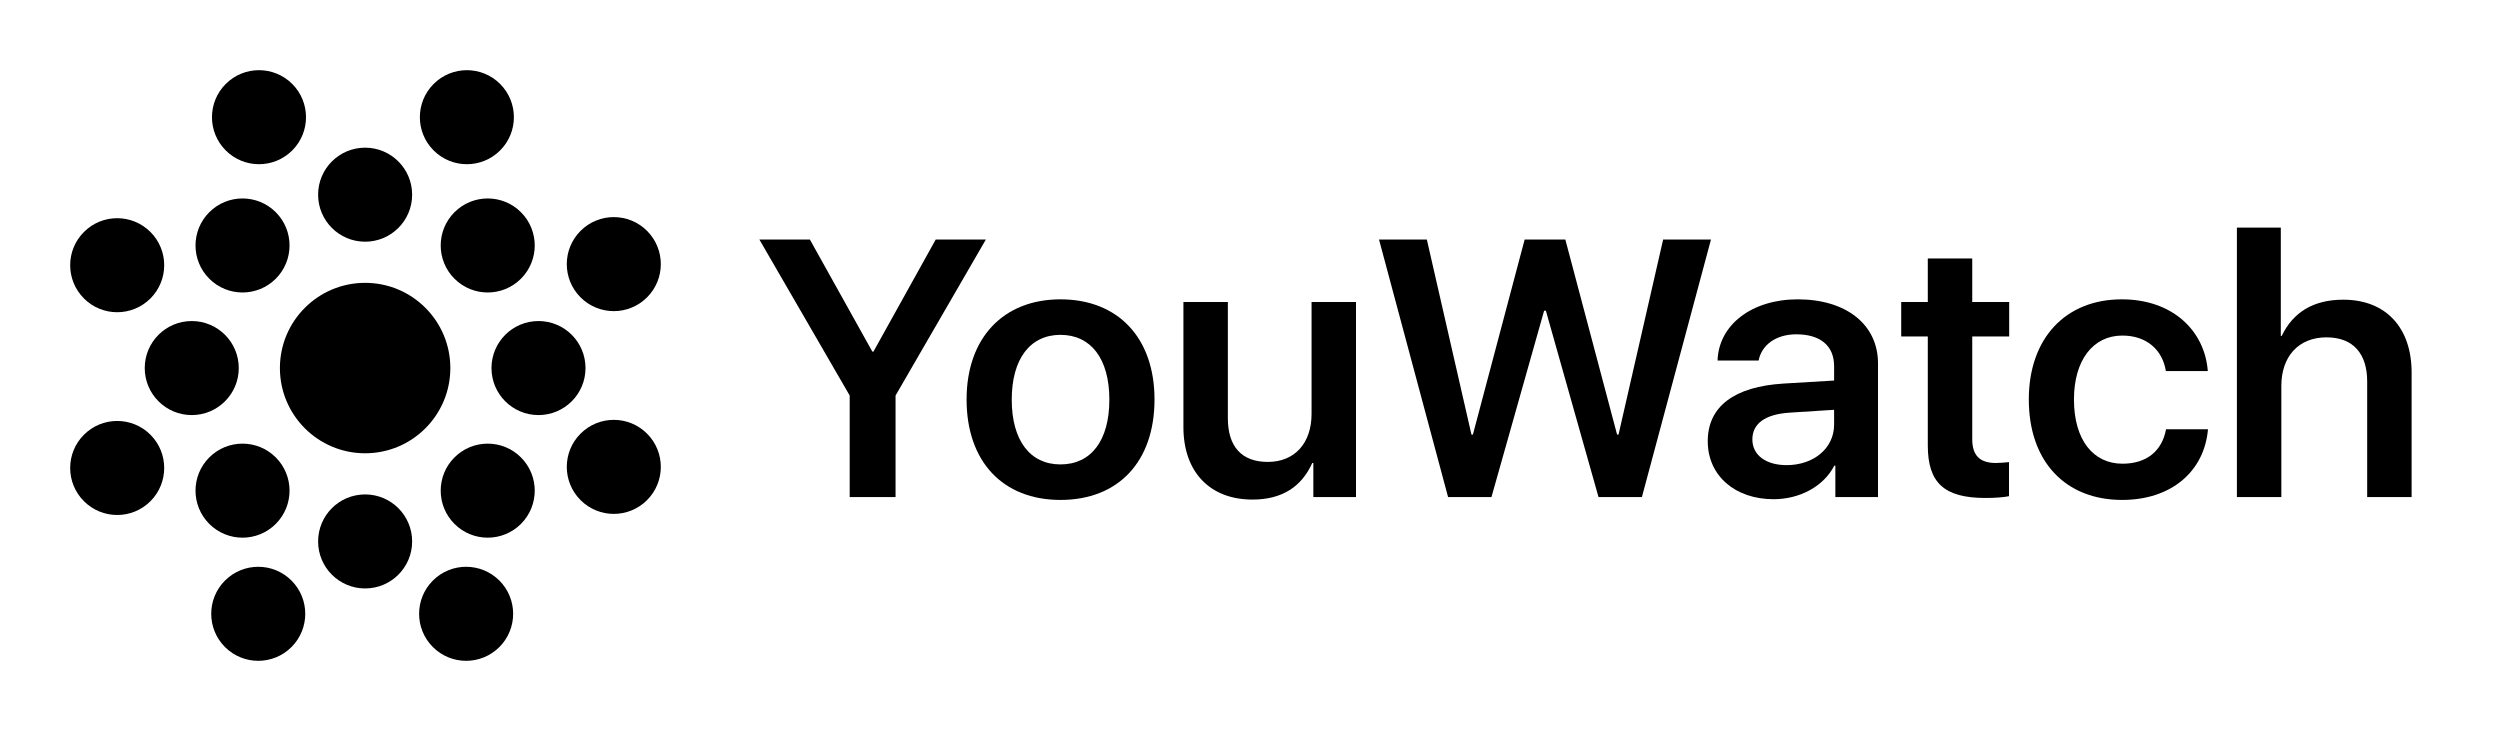 <svg width="855" height="250" viewBox="0 0 855 250" fill="none" xmlns="http://www.w3.org/2000/svg">
<path d="M148.302 28.71C154.581 22.43 164.762 22.43 171.042 28.71C177.321 34.989 177.321 45.17 171.042 51.45C164.762 57.729 154.581 57.729 148.302 51.45C142.022 45.17 142.022 34.989 148.302 28.71Z" fill="#000000"/>
<path d="M140.952 66.583C140.952 75.464 133.752 82.663 124.872 82.663C115.991 82.663 108.792 75.464 108.792 66.583C108.792 57.703 115.991 50.504 124.872 50.504C133.752 50.504 140.952 57.703 140.952 66.583Z" fill="#000000"/>
<path d="M154.016 125.877C154.016 141.973 140.968 155.022 124.872 155.022C108.776 155.022 95.728 141.973 95.728 125.877C95.728 109.781 108.776 96.733 124.872 96.733C140.968 96.733 154.016 109.781 154.016 125.877Z" fill="#000000"/>
<path d="M168.086 125.877C168.086 134.758 175.285 141.957 184.165 141.957C193.046 141.957 200.245 134.758 200.245 125.877C200.245 116.996 193.046 109.797 184.165 109.797C175.285 109.797 168.086 116.996 168.086 125.877Z" fill="#000000"/>
<path d="M140.952 185.171C140.952 194.051 133.752 201.25 124.872 201.25C115.991 201.25 108.792 194.051 108.792 185.171C108.792 176.29 115.991 169.091 124.872 169.091C133.752 169.091 140.952 176.29 140.952 185.171Z" fill="#000000"/>
<path d="M49.499 125.877C49.499 134.758 56.698 141.957 65.578 141.957C74.459 141.957 81.658 134.758 81.658 125.877C81.658 116.996 74.459 109.797 65.578 109.797C56.698 109.797 49.499 116.996 49.499 125.877Z" fill="#000000"/>
<path d="M178.169 95.32C171.889 101.6 161.708 101.6 155.429 95.32C149.149 89.041 149.149 78.86 155.429 72.58C161.708 66.301 171.889 66.301 178.169 72.58C184.448 78.86 184.448 89.041 178.169 95.32Z" fill="#000000"/>
<path d="M198.55 101.698C204.83 107.978 215.011 107.978 221.29 101.698C227.57 95.419 227.57 85.238 221.29 78.959C215.011 72.679 204.83 72.679 198.55 78.959C192.271 85.238 192.271 95.419 198.55 101.698Z" fill="#000000"/>
<path d="M221.29 171.042C215.011 177.321 204.83 177.321 198.55 171.042C192.271 164.762 192.271 154.581 198.55 148.302C204.83 142.022 215.011 142.022 221.29 148.302C227.57 154.581 227.57 164.762 221.29 171.042Z" fill="#000000"/>
<path d="M71.575 179.174C77.855 185.454 88.036 185.454 94.315 179.174C100.595 172.895 100.595 162.714 94.315 156.434C88.036 150.155 77.855 150.155 71.575 156.434C65.296 162.714 65.296 172.895 71.575 179.174Z" fill="#000000"/>
<path d="M155.429 179.174C149.149 172.894 149.149 162.713 155.429 156.434C161.708 150.154 171.889 150.154 178.169 156.434C184.448 162.713 184.448 172.894 178.169 179.174C171.889 185.453 161.708 185.453 155.429 179.174Z" fill="#000000"/>
<path d="M71.575 72.58C65.296 78.86 65.296 89.041 71.575 95.32C77.855 101.6 88.036 101.6 94.315 95.32C100.595 89.041 100.595 78.86 94.315 72.58C88.036 66.301 77.855 66.301 71.575 72.58Z" fill="#000000"/>
<path d="M28.71 102.073C22.43 95.794 22.43 85.613 28.71 79.333C34.989 73.054 45.17 73.054 51.45 79.333C57.729 85.613 57.729 95.794 51.45 102.073C45.17 108.353 34.989 108.353 28.71 102.073Z" fill="#000000"/>
<path d="M28.71 148.676C22.43 154.956 22.43 165.137 28.71 171.416C34.989 177.696 45.17 177.696 51.45 171.416C57.729 165.137 57.729 154.956 51.45 148.676C45.17 142.397 34.989 142.397 28.71 148.676Z" fill="#000000"/>
<path d="M148.046 221.291C141.766 215.012 141.766 204.831 148.046 198.551C154.325 192.272 164.506 192.272 170.786 198.551C177.065 204.831 177.065 215.012 170.786 221.291C164.506 227.57 154.325 227.57 148.046 221.291Z" fill="#000000"/>
<path d="M76.948 198.551C70.669 204.831 70.669 215.012 76.948 221.291C83.228 227.57 93.409 227.57 99.688 221.291C105.968 215.012 105.968 204.831 99.688 198.551C93.409 192.272 83.228 192.272 76.948 198.551Z" fill="#000000"/>
<path d="M99.945 28.71C93.665 22.43 83.484 22.43 77.204 28.71C70.925 34.989 70.925 45.17 77.204 51.45C83.484 57.729 93.665 57.729 99.945 51.45C106.224 45.17 106.224 34.989 99.945 28.71Z" fill="#000000"/>
<path d="M306.28 170V135.271L337.164 81.926H320.013L298.711 120.256H298.345L276.983 81.926H259.71L290.594 135.271V170H306.28Z" fill="#000000"/>
<path d="M362.676 170.977C382.452 170.977 394.842 157.915 394.842 136.614C394.842 115.496 382.33 102.373 362.676 102.373C343.145 102.373 330.572 115.557 330.572 136.614C330.572 157.915 343.023 170.977 362.676 170.977ZM362.676 158.831C352.3 158.831 346.014 150.652 346.014 136.675C346.014 122.759 352.3 114.519 362.676 114.519C373.113 114.519 379.4 122.698 379.4 136.675C379.4 150.652 373.174 158.831 362.676 158.831Z" fill="#000000"/>
<path d="M463.75 103.289H448.553V141.558C448.553 151.445 442.876 157.976 433.599 157.976C424.627 157.976 419.927 152.727 419.927 143.022V103.289H404.729V146.074C404.729 161.455 413.824 170.854 428.35 170.854C438.482 170.854 445.135 166.46 448.797 158.342H449.163V170H463.75V103.289Z" fill="#000000"/>
<path d="M528.082 106.279H528.692L546.697 170H561.529L585.149 81.926H568.792L553.533 148.638H553.045L535.345 81.926H521.429L503.729 148.638H503.24L487.981 81.926H471.624L495.245 170H510.076L528.082 106.279Z" fill="#000000"/>
<path d="M611.028 159.075C603.948 159.075 599.31 155.657 599.31 150.286C599.31 144.854 603.704 141.68 612.005 141.13L627.264 140.154V145.22C627.264 153.337 620.245 159.075 611.028 159.075ZM606.573 170.732C615.423 170.732 623.663 166.399 627.325 159.258H627.691V170H642.278V124.285C642.278 111.04 631.475 102.373 614.812 102.373C599.126 102.373 587.774 111.101 587.408 123.308H601.446C602.483 117.937 607.427 114.336 614.324 114.336C622.503 114.336 627.264 118.181 627.264 125.261V130.144L609.93 131.182C593.145 132.219 584.051 138.994 584.051 150.896C584.051 162.737 593.45 170.732 606.573 170.732Z" fill="#000000"/>
<path d="M659.307 88.396V103.289H650.213V115.068H659.307V152.3C659.307 165.178 664.922 170.305 679.083 170.305C682.317 170.305 685.43 170.061 687.078 169.695V158.037C686.102 158.159 684.026 158.342 682.562 158.342C677.068 158.342 674.505 155.718 674.505 150.225V115.068H687.139V103.289H674.505V88.396H659.307Z" fill="#000000"/>
<path d="M755.071 126.909C754.034 113.176 743.108 102.373 725.652 102.373C706.365 102.373 693.853 115.74 693.853 136.614C693.853 157.915 706.426 170.977 725.774 170.977C742.437 170.977 753.851 161.394 755.132 146.807H740.789C739.385 154.375 734.014 158.586 725.896 158.586C715.887 158.586 709.295 150.469 709.295 136.614C709.295 123.186 715.826 114.763 725.835 114.763C734.38 114.763 739.629 119.89 740.728 126.909H755.071Z" fill="#000000"/>
<path d="M765.02 170H780.218V131.975C780.218 122.026 786.016 115.374 795.66 115.374C804.876 115.374 809.576 121.05 809.576 130.449V170H824.773V127.397C824.773 112.2 816.106 102.495 801.397 102.495C791.204 102.495 784.246 106.768 780.34 114.885H780.035V77.837H765.02V170Z" fill="#000000"/>
</svg>
